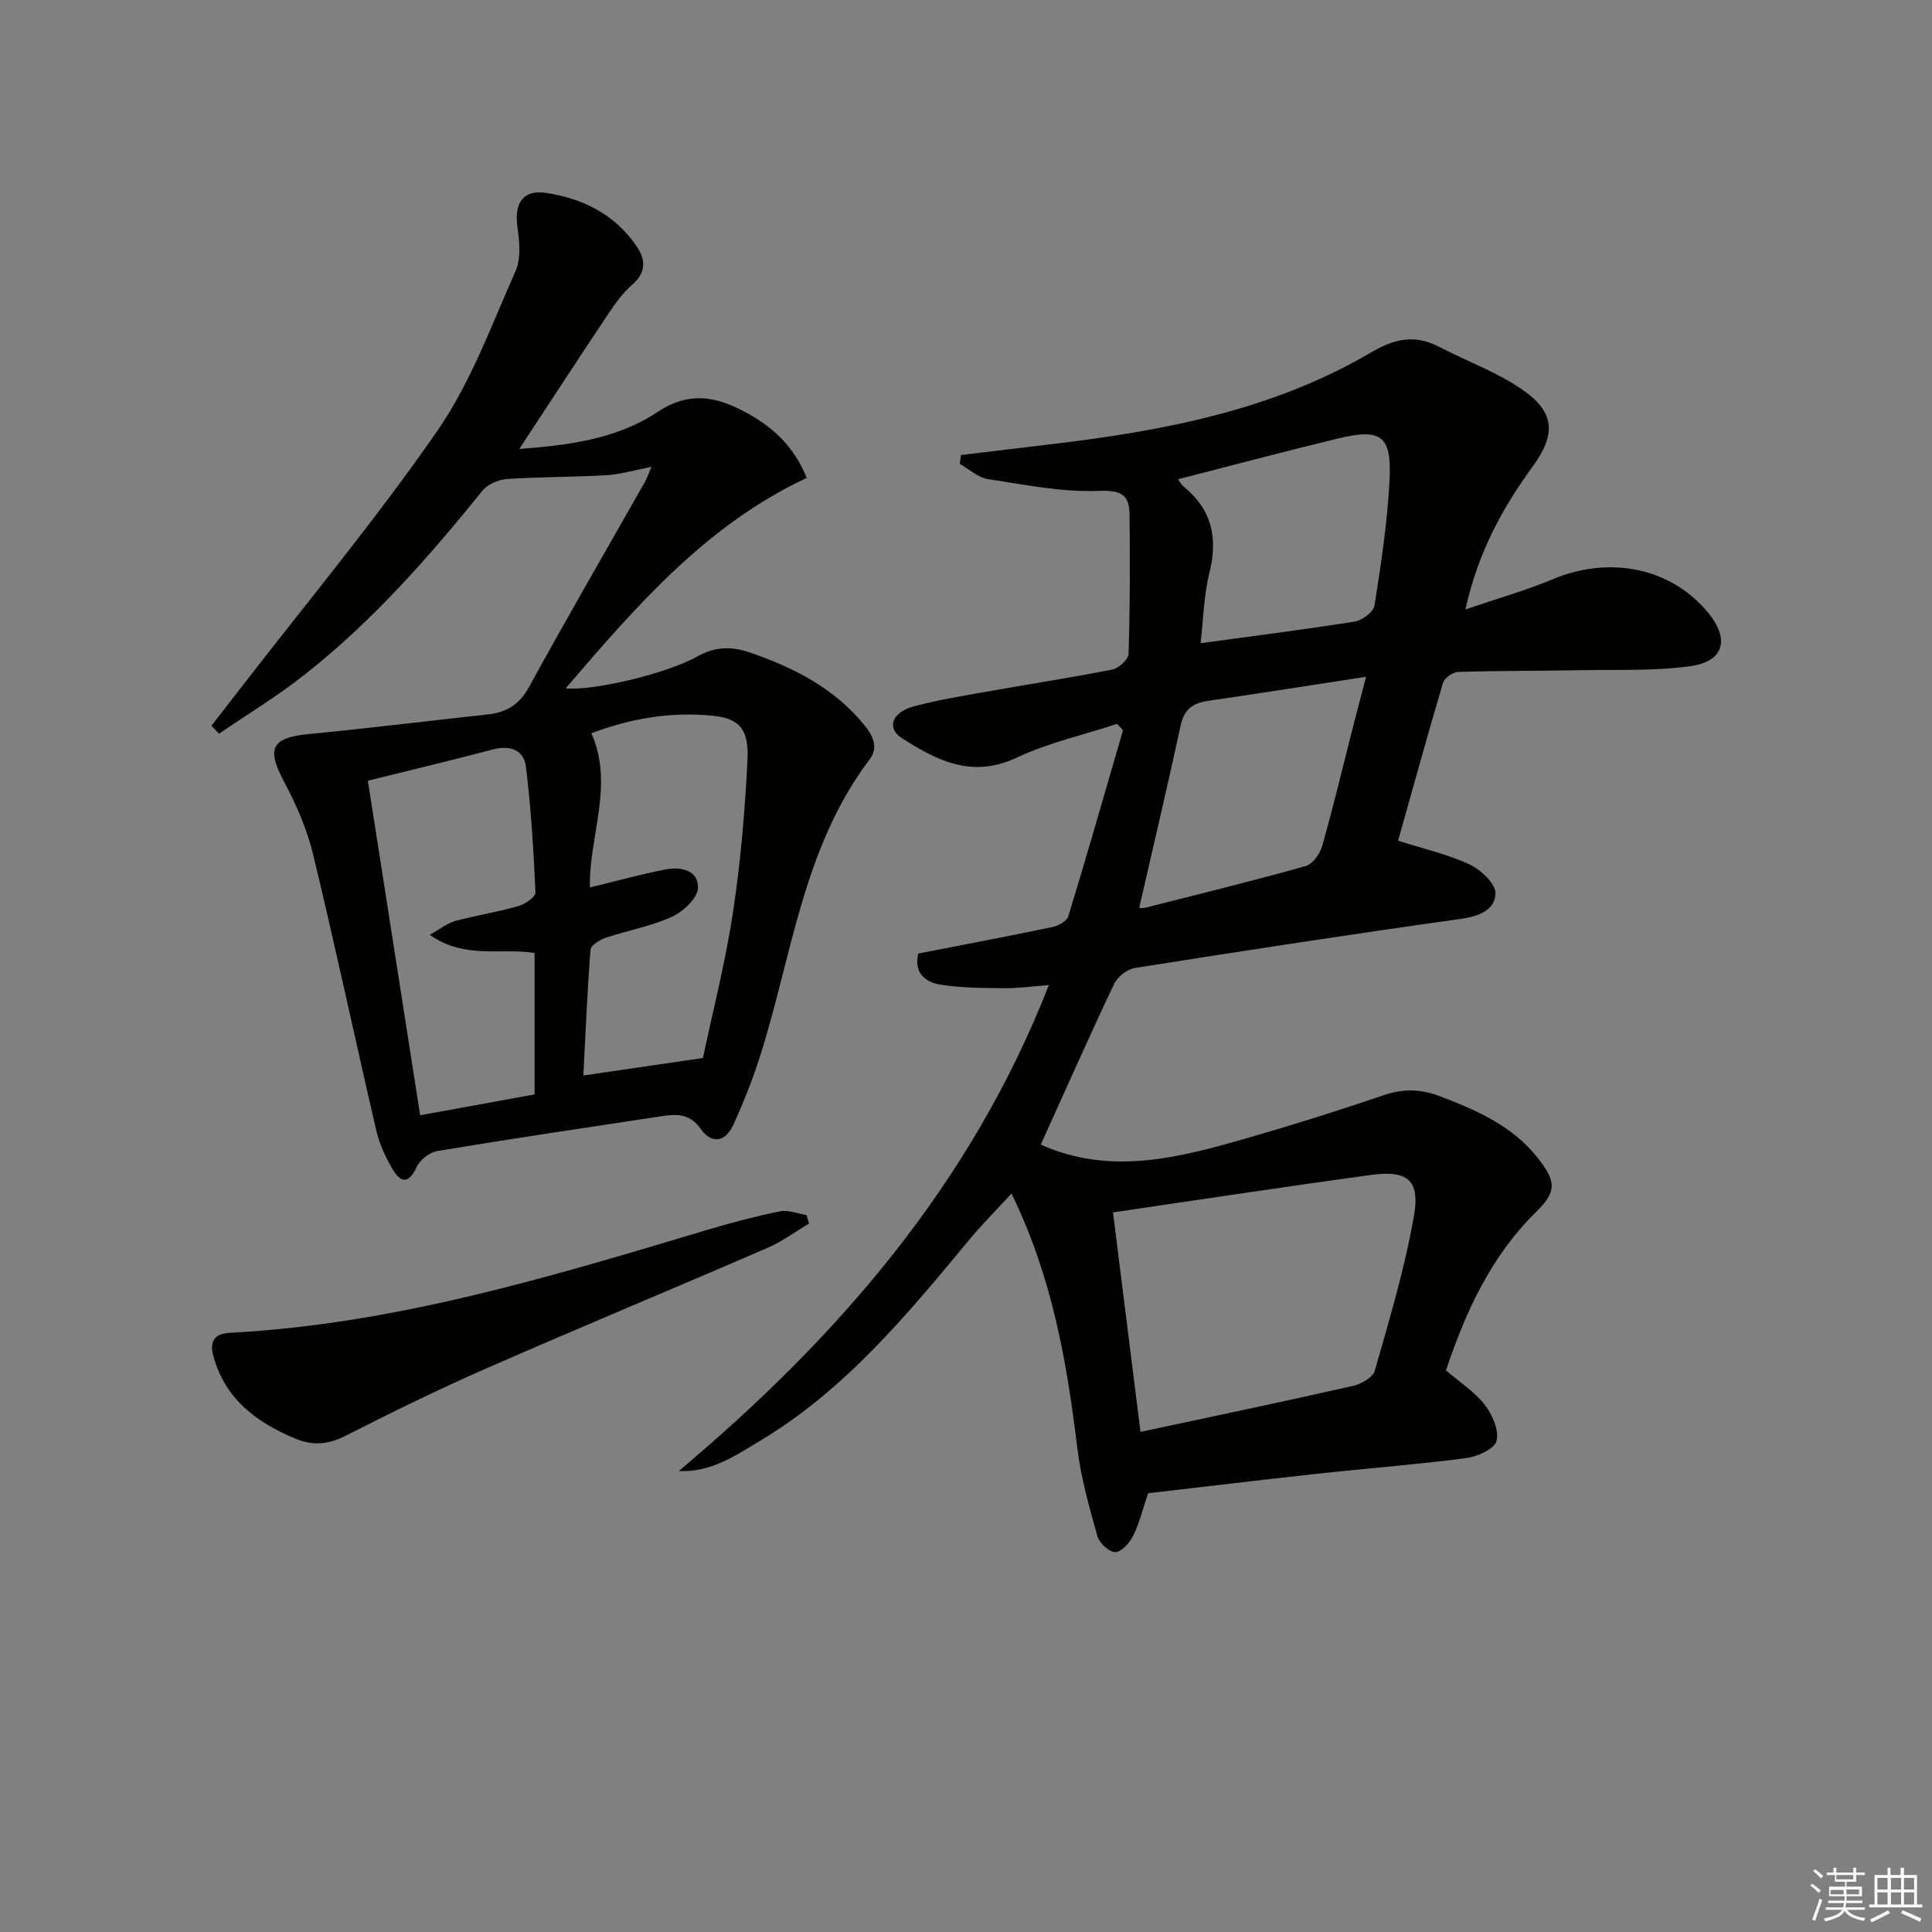 <svg enable-background="new 0 0 400 400" viewBox="0 0 400 400" xmlns="http://www.w3.org/2000/svg"><rect x="0" y="0" width="400" height="400" fill="#808080" stroke="none"/><g fill="#010100"><path d="m299.37 283.72c2.93 2.52 5.98 4.47 8.06 7.16 1.56 2.03 2.99 5.32 2.4 7.48-.46 1.68-4.02 3.24-6.38 3.54-10.21 1.33-20.5 2.11-30.74 3.23-11.7 1.27-23.38 2.69-35.01 4.03-1.06 3.15-1.77 6.09-3.06 8.73-.73 1.49-2.39 3.41-3.69 3.46-1.25.05-3.34-1.86-3.74-3.28-1.69-6.02-3.42-12.12-4.17-18.31-2.17-17.87-5.21-35.44-13.62-52.65-3.14 3.42-6.03 6.3-8.63 9.43-12.87 15.52-25.69 31.1-43.3 41.69-5.18 3.11-10.25 6.64-16.96 6.34 32.88-27.66 60.42-59.2 76.63-100.62-3.68.28-6.42.68-9.16.65-4.46-.06-8.96-.04-13.34-.75-3.09-.5-5.51-2.46-4.55-6.43 9.27-1.81 18.53-3.55 27.76-5.48 1.24-.26 3-1.21 3.31-2.21 3.91-12.81 7.59-25.68 11.33-38.54-.41-.44-.82-.88-1.23-1.32-6.98 2.29-14.26 3.92-20.86 7.02-9.19 4.32-16.49.55-23.7-4.07-3.21-2.05-2.07-5.36 2.47-6.57 5.44-1.45 11.03-2.32 16.58-3.31 8.17-1.46 16.38-2.69 24.51-4.32 1.34-.27 3.34-2.08 3.38-3.23.3-9.61.31-19.23.2-28.85-.05-3.95-1.54-5.1-6.24-4.91-7.65.32-15.42-1.27-23.08-2.44-2.05-.32-3.89-2.06-5.82-3.14.08-.61.16-1.23.24-1.84 6.28-.75 12.57-1.51 18.85-2.26 23.04-2.74 45.7-7.02 66.01-18.96 4.98-2.93 9.12-3.77 14.13-1.18 5.87 3.04 12.25 5.32 17.58 9.1 6.5 4.62 6.5 9.2 1.85 15.59-6.18 8.51-11.29 17.56-13.98 29.68 6.73-2.3 12.55-3.94 18.09-6.26 11.8-4.93 24.42-2.39 32.09 6.85 4.56 5.49 3.44 10.13-3.5 11.13-7.33 1.05-14.88.71-22.33.85-8.63.16-17.26.1-25.88.37-1.09.03-2.81 1.25-3.11 2.25-3.21 10.79-6.19 21.65-9.3 32.69 5.2 1.66 10.23 2.79 14.8 4.92 2.33 1.09 5.43 4 5.36 6-.11 3.44-3.43 4.75-7.22 5.27-22.51 3.15-44.98 6.6-67.43 10.16-1.61.25-3.61 1.84-4.32 3.33-5.25 11.09-10.22 22.32-15.17 33.24 14.69 6.57 29.09 2.59 43.43-1.55 9.24-2.67 18.43-5.56 27.53-8.67 4.01-1.37 7.67-1.32 11.56.16 7.68 2.92 15.13 6.15 20.4 12.85 3.83 4.87 3.92 6.93-.39 11.17-9.27 9.11-14.51 20.48-18.64 32.78zm-63.24 12.74c15.24-3.26 29.62-6.27 43.95-9.51 1.72-.39 4.17-1.76 4.56-3.16 3.02-10.65 6.26-21.31 8.12-32.19 1.26-7.36-1.42-9.36-8.92-8.34-17.7 2.41-35.35 5.11-53.41 7.75 1.81 14.37 3.65 29.09 5.7 45.45zm-.27-108.51c.04 0 .69.13 1.28-.02 11.08-2.81 22.19-5.53 33.19-8.62 1.45-.41 2.96-2.54 3.42-4.17 2.26-7.97 4.18-16.04 6.23-24.07.87-3.39 1.76-6.77 2.85-10.95-11.7 1.79-22.18 3.45-32.68 4.98-3.13.45-4.97 1.7-5.7 5.05-2.72 12.6-5.69 25.15-8.59 37.8zm8.05-88.73c.22.3.58 1.05 1.17 1.53 5.81 4.75 7.12 10.62 5.32 17.82-1.18 4.73-1.26 9.74-1.83 14.6 10.99-1.5 21.47-2.82 31.9-4.48 1.56-.25 3.9-1.99 4.11-3.31 1.36-8.68 2.69-17.41 3.12-26.17.44-9.05-1.82-10.58-10.7-8.42-10.92 2.64-21.77 5.53-33.09 8.43z"/><path d="m134.89 96.65c-3.55.68-6.42 1.56-9.33 1.73-6.86.41-13.74.33-20.59.8-1.77.12-4 1.07-5.08 2.41-11.22 13.89-22.98 27.26-37.09 38.3-5.55 4.34-11.61 8.03-17.44 12.01-.53-.55-1.06-1.09-1.59-1.64 1.99-2.56 3.98-5.12 5.97-7.69 13.72-17.76 28.13-35.04 40.87-53.46 6.89-9.97 11.16-21.81 16.14-33.01 1.15-2.6.8-6.11.38-9.1-.7-4.95 1.16-7.79 5.96-7.06 7.62 1.16 14.24 4.48 18.73 11.07 1.89 2.78 1.98 5.4-.92 7.93-1.97 1.71-3.56 3.94-5.02 6.13-6.07 9.08-12.02 18.23-18.37 27.88 10.25-.75 20.23-2.07 28.57-7.62 6.56-4.36 12.06-3.27 18.07-.09 5.57 2.95 10.12 6.92 12.88 13.7-20.78 9.72-35.3 26.54-49.91 43.57 5.24.6 20.64-2.9 27.2-6.57 3.69-2.06 7.04-2.19 10.92-.85 9.11 3.14 17.44 7.35 23.69 15.01 1.87 2.3 2.98 4.68 1.08 7.18-13.94 18.41-16.08 41.13-22.89 62.14-1.48 4.56-3.28 9.03-5.26 13.4-1.64 3.62-4.49 4.17-6.83.85-2.43-3.46-5.5-2.96-8.75-2.47-15.26 2.31-30.53 4.58-45.76 7.11-1.59.26-3.57 1.82-4.25 3.3-1.8 3.88-3.52 3.06-5.12.24-1.38-2.42-2.61-5.06-3.24-7.76-4.42-19.06-8.49-38.21-13.09-57.22-1.27-5.24-3.52-10.37-6.07-15.15-3.62-6.79-2.52-9 5.25-9.75 12.36-1.19 24.69-2.71 37.04-4.06 3.86-.42 6.52-2.06 8.52-5.72 7.82-14.29 16.01-28.38 24.04-42.55.37-.71.63-1.48 1.29-2.99zm-58.73 64.99c3.65 23.31 7.23 46.24 10.83 69.26 8.66-1.58 16.25-2.96 23.69-4.31 0-10.12 0-19.69 0-29.29-7.07-1.12-14.47 1.37-21.7-3.76 2.28-1.27 3.67-2.42 5.24-2.85 4.31-1.16 8.74-1.85 13.03-3.07 1.41-.4 3.65-1.9 3.61-2.81-.38-8.7-.91-17.42-1.97-26.06-.43-3.49-3.28-4.52-6.86-3.58-8.48 2.24-17.02 4.27-25.87 6.47zm45.98 22.1c5.43-1.32 10.5-2.73 15.66-3.73 3.16-.61 6.87.16 6.7 3.86-.1 2.12-3.07 4.88-5.39 5.94-4.32 1.97-9.14 2.81-13.68 4.34-1.24.42-3.09 1.54-3.17 2.46-.69 8.84-1.05 17.71-1.48 26.06 8.46-1.24 16.19-2.37 24.75-3.62 1.95-9.22 4.6-19.52 6.2-29.97 1.6-10.48 2.49-21.1 3.03-31.69.34-6.52-1.74-8.66-7.27-9.21-8.54-.85-16.81.52-25.05 3.63 4.78 10.8-.57 21.38-.3 31.93z"/><path d="m167.5 253.32c-2.85 1.69-5.55 3.72-8.56 5.02-19.35 8.38-38.82 16.46-58.13 24.92-9.89 4.33-19.61 9.09-29.24 13.99-3.58 1.82-6.78 2.12-10.42.6-8-3.34-14.48-8.11-16.94-16.96-.86-3.09.03-4.77 3.43-4.95 33.97-1.78 66.22-11.55 98.49-21.22 5.06-1.52 10.19-2.87 15.37-3.93 1.7-.35 3.65.48 5.48.77.17.59.35 1.17.52 1.76z"/></g><path d="m374.8 390.4.4-.4c.7.5 1.3 1 1.8 1.4l-.5.5c-.5-.6-1.1-1.1-1.7-1.5zm1 7.3-.6-.3c.5-1.4 1.1-2.8 1.5-4.3.2.1.4.2.6.3-.5 1.3-1 2.8-1.5 4.3zm-.4-10.3.4-.4c.4.3 1 .8 1.7 1.4l-.5.5c-.4-.5-1-1-1.6-1.5zm2.5.3h1.7v-1h.6v1h3.5v-1h.6v1h1.8v.5h-1.8v1.4h-2v1h3.2v2h-3.2v.9h3.3v.5h-3.4c0 .3-.1.6-.1.9h4v.5h-3.7c.7.9 1.9 1.5 3.8 1.7-.1.2-.2.4-.3.6-2.1-.4-3.5-1.1-4-2.1-.4 1-1.8 1.7-4 2.2-.1-.2-.2-.4-.3-.6 2.1-.4 3.4-1 3.8-1.8h-3.4v-.5h3.6c.1-.3.1-.6.2-.9h-3.3v-.5h3.4c0-.3 0-.6 0-.9h-3.2v-2h3.3v-1h-2.1v-1.4h-1.7v-.5zm1.1 3.5v1h2.7c0-.3 0-.4 0-.4 0-.1 0-.2 0-.2 0-.1 0-.2 0-.3h-2.7zm1.2-3v.9h3.5v-.9zm4.7 3h-2.6v.6.4h2.6z" fill="#fafafb"/><path d="m393.6 386.7h.6v1.5h2.7v6.1h1.1v.6h-11v-.6h1.1v-6.1h2.7v-1.5h.6v1.5h2.1v-1.5zm-2.7 8.8.4.6c-1.2.6-2.5 1.3-3.8 1.9-.1-.2-.2-.4-.3-.6 1.2-.6 2.5-1.2 3.7-1.9zm-2.2-6.7v2.4h2.1v-2.4zm0 3v2.5h2.1v-2.5zm2.8-3v2.4h2.1v-2.4zm0 3v2.5h2.1v-2.5zm6 6.1c-1.4-.7-2.7-1.3-3.9-1.8l.3-.6c1.5.6 2.7 1.2 3.9 1.7zm-1.2-9.1h-2.1v2.4h2.1zm-2.1 3v2.5h2.1v-2.5z" fill="#fafafb"/></svg>